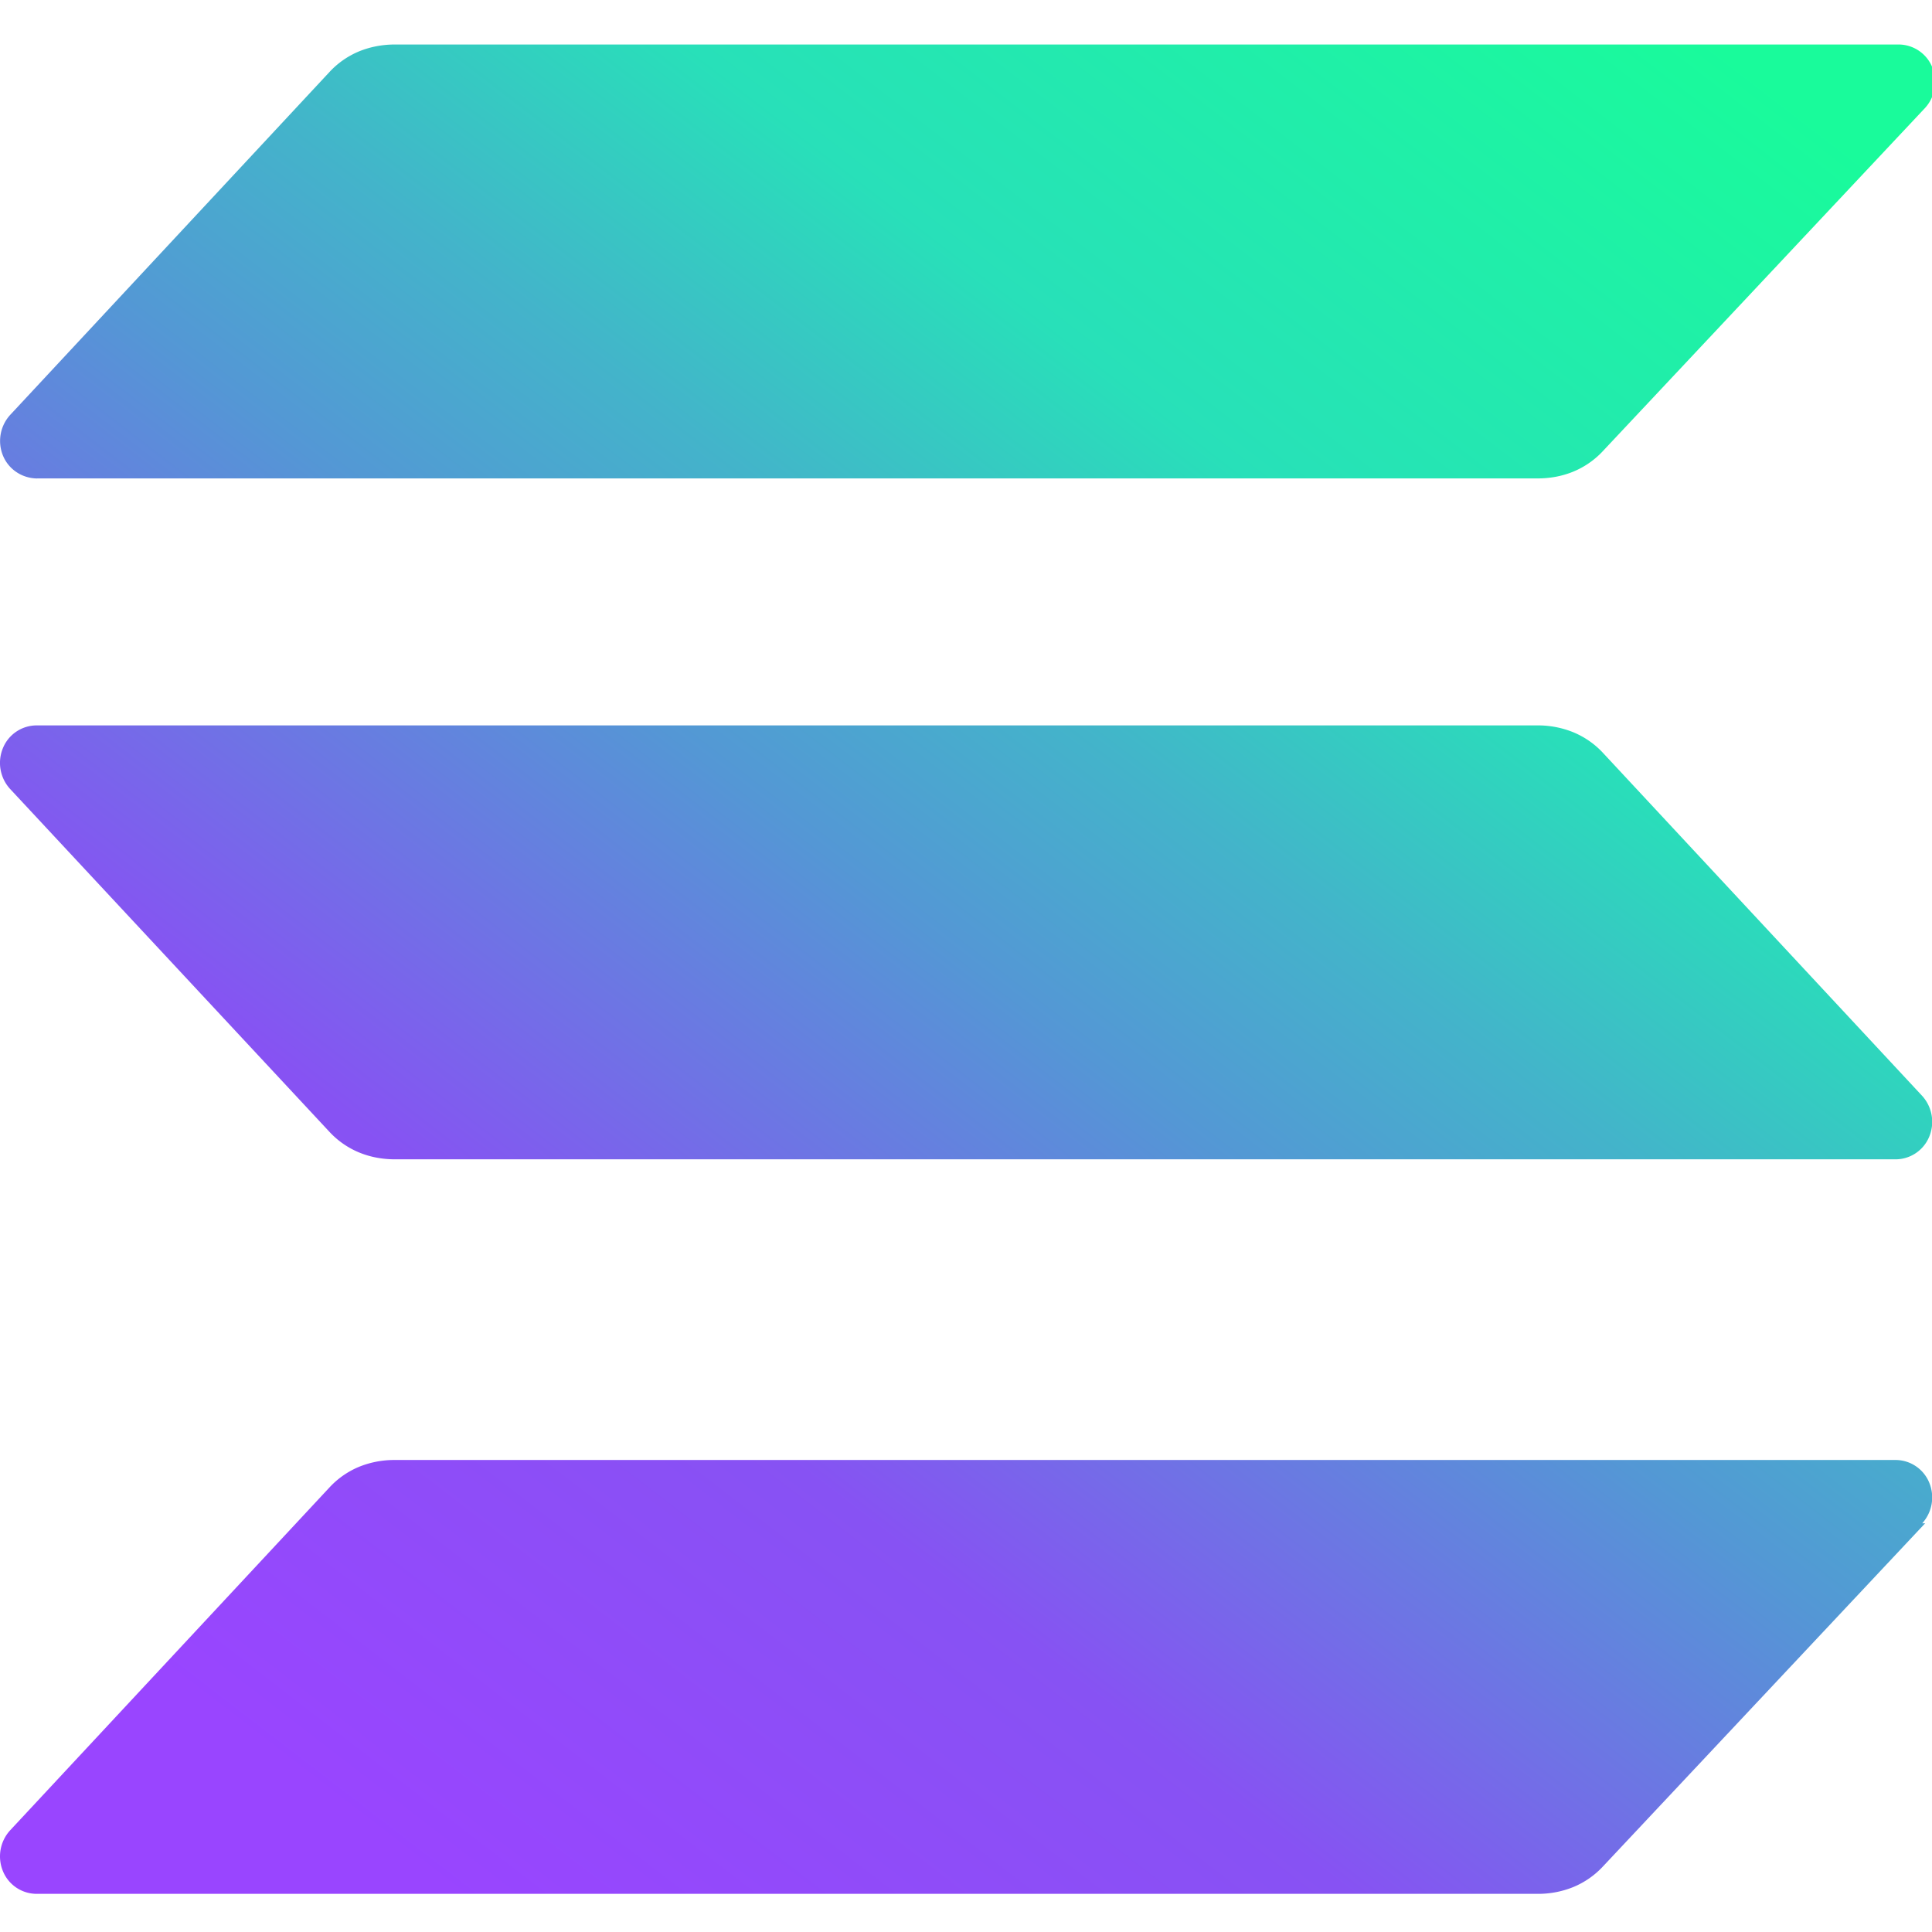 <svg width="32" height="32" viewBox="0 0 32 32" fill="none" xmlns="http://www.w3.org/2000/svg"><path d="M31.887 25.23l-5.333 5.68a1.405 1.405 0 01-.494.345 1.547 1.547 0 01-.597.113H.613a.604.604 0 01-.562-.37.64.64 0 01.114-.679l5.29-5.68a1.4 1.4 0 01.492-.344 1.55 1.55 0 01.595-.113H31.39a.604.604 0 01.562.37.64.64 0 01-.114.679l.05-.001zm-5.333-12.756a1.405 1.405 0 00-.494-.345 1.55 1.55 0 00-.597-.114H.613a.604.604 0 00-.562.37.64.64 0 00.114.68l5.29 5.68a1.4 1.4 0 00.492.343c.188.078.392.114.595.114H31.39a.604.604 0 00.562-.37.64.64 0 00-.114-.68l-5.284-5.678zM.614 7.924h24.849c.204.001.408-.035.597-.113a1.4 1.4 0 00.494-.345l5.333-5.68a.64.64 0 00.114-.68.604.604 0 00-.562-.369H6.542c-.203 0-.407.037-.595.114a1.4 1.4 0 00-.492.344L.166 6.875a.64.64 0 00-.114.678.604.604 0 00.226.27c.1.066.217.1.335.102z" fill="url(#paint0_linear_174_4403)"/><defs><linearGradient id="paint0_linear_174_4403" x1="2.703" y1="32.035" x2="28.209" y2="-1.07" gradientUnits="userSpaceOnUse"><stop offset=".08" stop-color="#9945FF"/><stop offset=".3" stop-color="#8752F3"/><stop offset=".5" stop-color="#5497D5"/><stop offset=".6" stop-color="#43B4CA"/><stop offset=".72" stop-color="#28E0B9"/><stop offset=".97" stop-color="#19FB9B"/></linearGradient></defs></svg>
